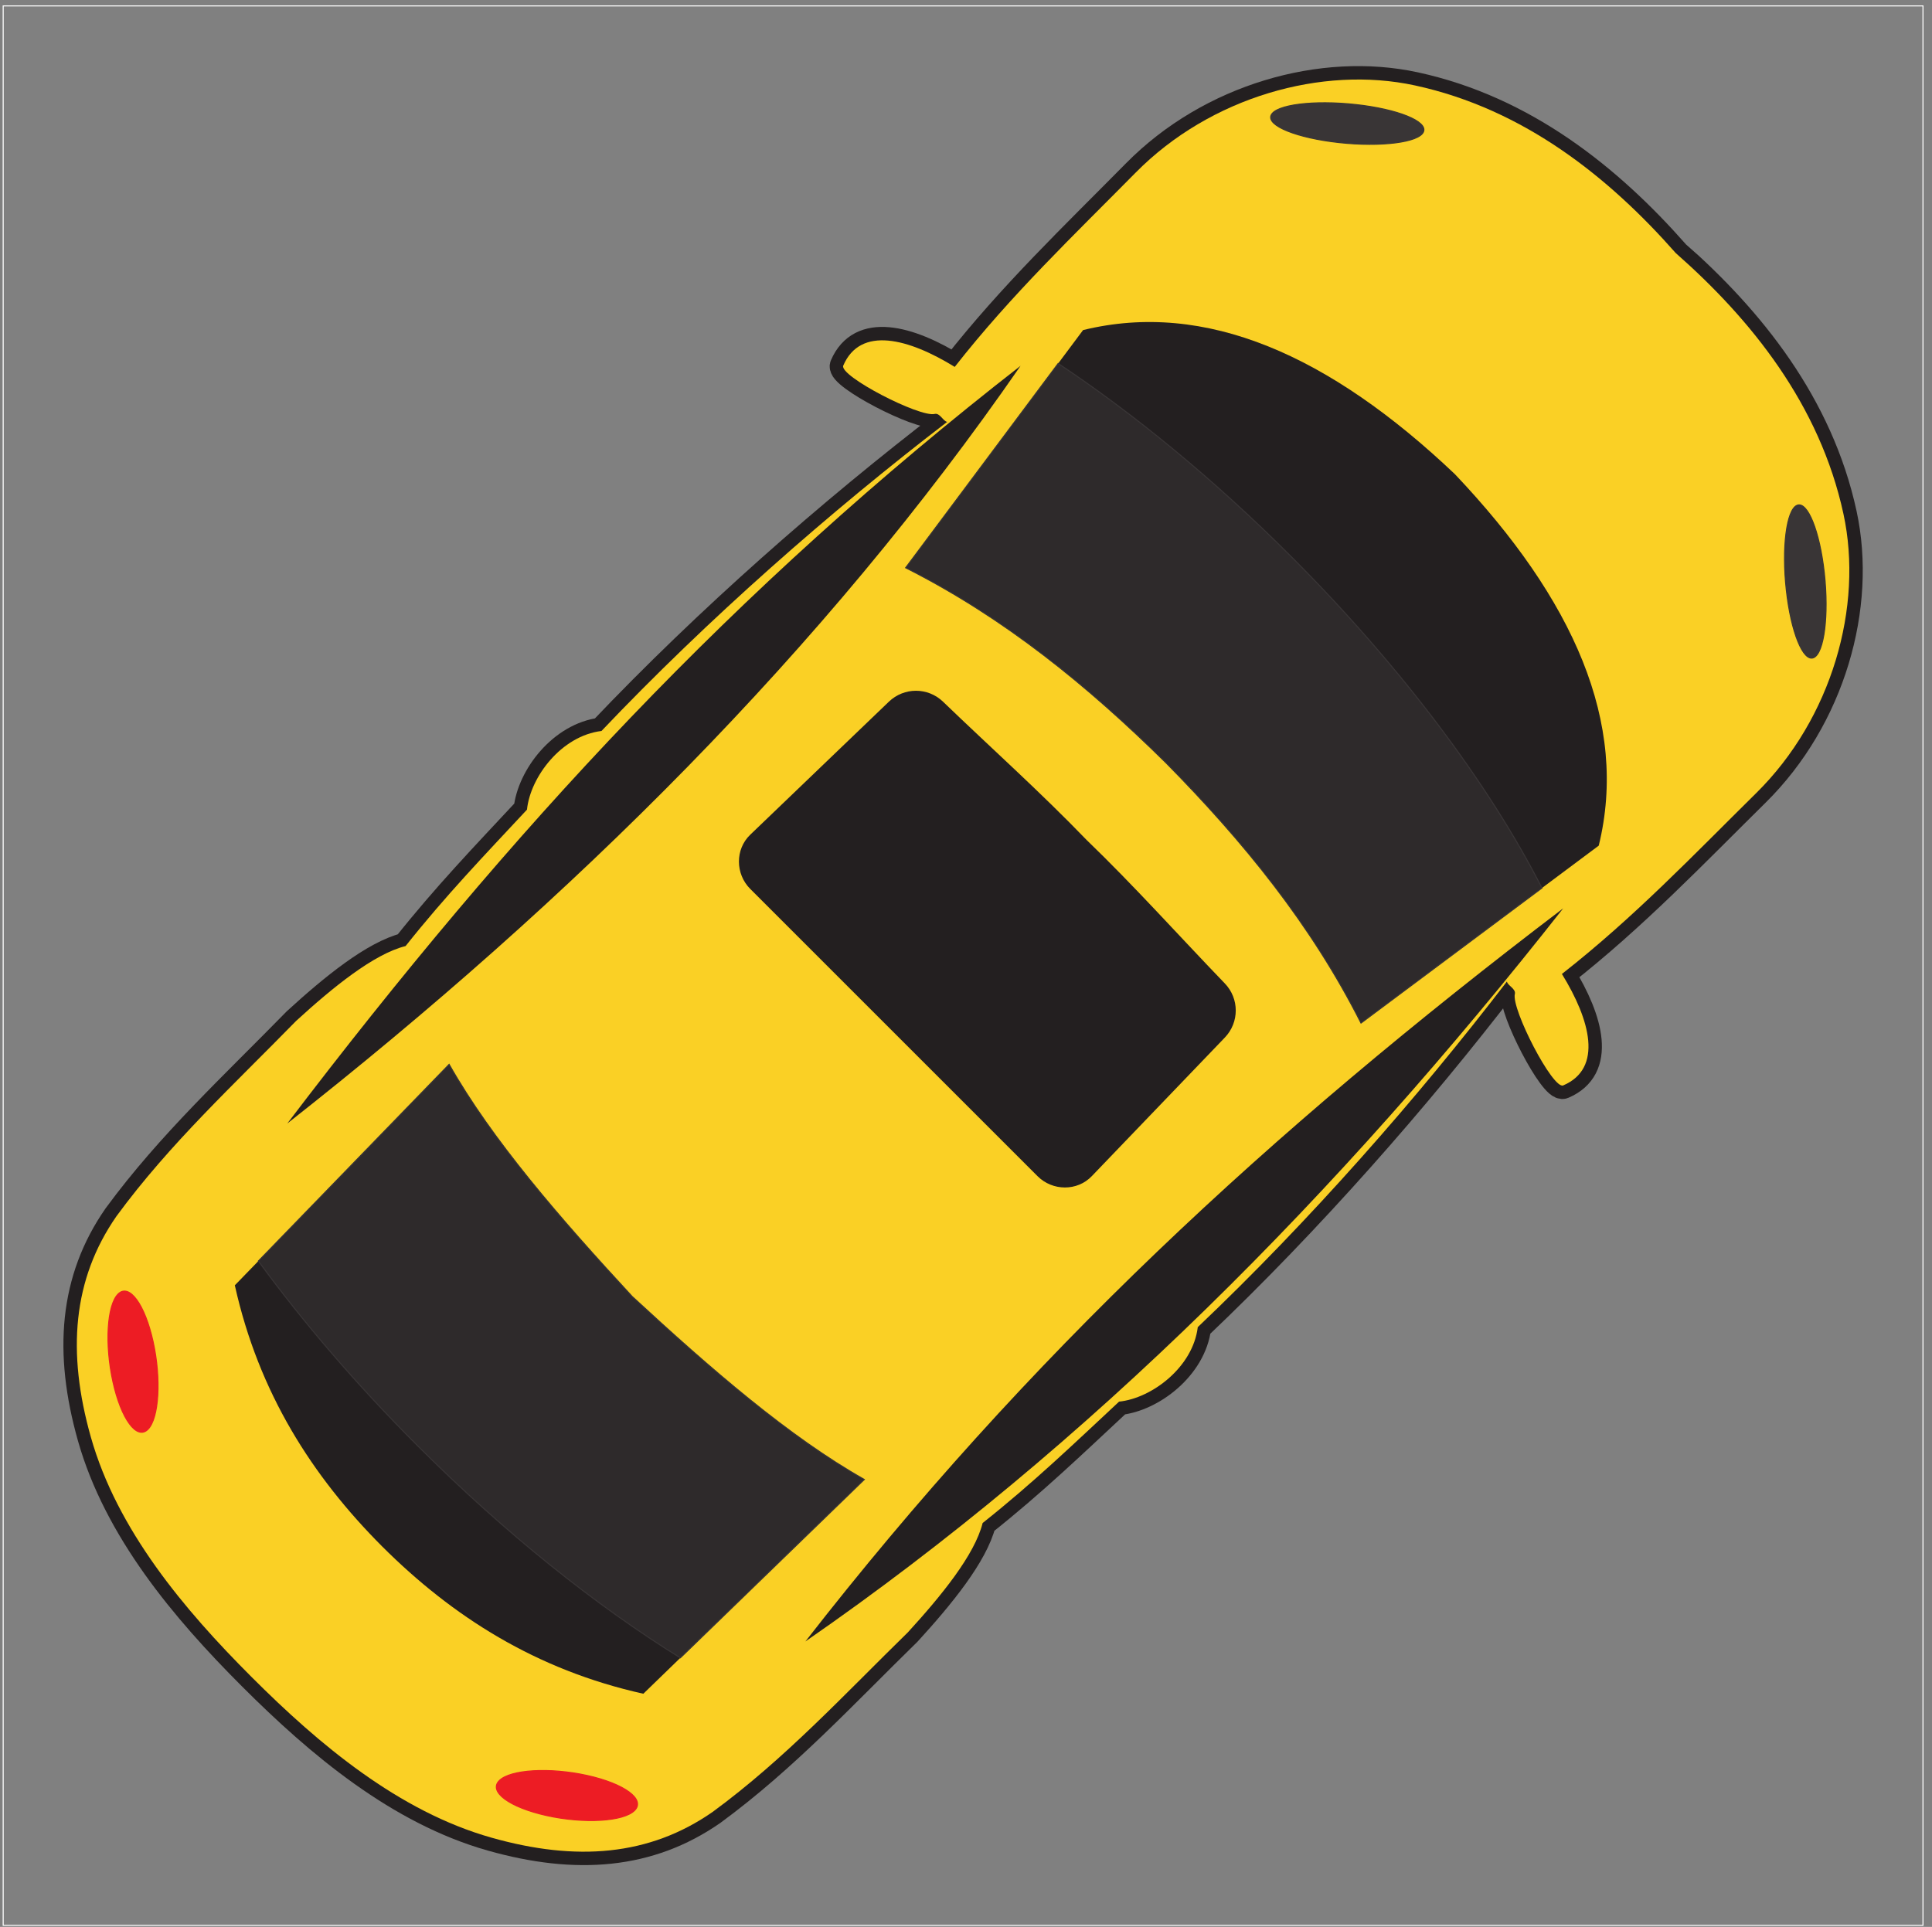 <svg width="542.667" height="541.333" xmlns="http://www.w3.org/2000/svg"><rect width="100%" height="100%" fill="#808080" stroke="none"/><path d="M6.719 4057.72H4061.17V3.27H6.719z" style="fill:none;stroke:#fff;stroke-width:2.16;stroke-linecap:butt;stroke-linejoin:miter;stroke-miterlimit:22.926;stroke-dasharray:none;stroke-opacity:1" transform="matrix(.133 0 0 -.133 0 541.333)"/><path d="M3539.04 3535.59c-139.85 158.72-319.63 304.11-550.99 354.16-195.39 42.28-431.77-24.17-589.88-184.44-128.78-130.54-262.49-257.64-381.87-410.15-97.04 59.82-199.12 87.36-235.4 2.79-9.33-21.76 161.54-109.98 193.16-102.16 10.87 2.69 18.15-15.84 26.35-16.72-246.6-189.08-505.6-416.64-730.14-652.95-84.13-10.1-150.11-96.45-157.33-166.18-91.35-98.01-171.506-181.28-256.366-288.14-67.511-16.85-154.086-87.62-231-157.94-130.429-133.58-266.761-258.89-379.484-412.53-92.801-133.49-104.914-287.45-54.227-466.7 55.383-195.876 196.52-363.888 339.426-506.786 142.902-142.91 310.914-284.043 506.791-339.43 179.25-50.687 333.21-38.574 466.7 54.227 153.64 112.722 278.95 249.058 412.52 379.484 70.33 76.914 141.1 163.488 157.95 231 106.86 84.859 190.13 165.015 288.14 256.365 69.73 7.22 156.08 73.2 166.18 157.33 236.31 224.54 463.87 483.54 652.95 730.14.88-8.2 19.41-15.48 16.72-26.35-7.82-31.62 80.4-202.49 102.15-193.16 84.58 36.28 57.04 138.36-2.78 235.41 152.51 119.37 279.61 253.09 410.14 381.86 160.28 158.11 226.73 394.49 184.45 589.88-50.05 231.36-195.44 411.14-354.16 550.99" style="fill:#fad025;fill-opacity:1;fill-rule:evenodd;stroke:none" transform="matrix(.133 0 0 -.133 0 541.333)"/><path d="M3539.04 3535.59c-139.85 158.72-319.63 304.11-550.99 354.16-195.39 42.28-431.77-24.17-589.88-184.44-128.78-130.54-262.49-257.64-381.87-410.15-97.04 59.82-199.12 87.36-235.4 2.79-9.33-21.76 161.54-109.98 193.16-102.16 10.87 2.69 18.15-15.84 26.35-16.72-246.6-189.08-505.6-416.64-730.14-652.95-84.13-10.1-150.11-96.45-157.33-166.18-91.35-98.01-171.506-181.28-256.366-288.14-67.511-16.85-154.086-87.62-231-157.94-130.429-133.58-266.761-258.89-379.484-412.53-92.801-133.49-104.914-287.45-54.227-466.7 55.383-195.876 196.52-363.888 339.426-506.786 142.902-142.91 310.914-284.043 506.791-339.43 179.25-50.687 333.21-38.574 466.7 54.227 153.64 112.722 278.95 249.058 412.52 379.484 70.33 76.914 141.1 163.488 157.95 231 106.86 84.859 190.13 165.015 288.14 256.365 69.73 7.22 156.08 73.2 166.18 157.33 236.31 224.54 463.87 483.54 652.95 730.14.88-8.2 19.41-15.48 16.72-26.35-7.82-31.62 80.4-202.49 102.15-193.16 84.58 36.28 57.04 138.36-2.78 235.41 152.51 119.37 279.61 253.09 410.14 381.86 160.28 158.11 226.73 394.49 184.45 589.88-50.05 231.36-195.44 411.14-354.16 550.99z" style="fill:none;stroke:#231f20;stroke-width:56.693;stroke-linecap:butt;stroke-linejoin:miter;stroke-miterlimit:22.926;stroke-dasharray:none;stroke-opacity:1" transform="matrix(.133 0 0 -.133 0 541.333)"/><path d="M3539.04 3535.59c-139.85 158.72-319.63 304.11-550.99 354.16-195.39 42.28-431.77-24.17-589.88-184.44-128.78-130.54-262.49-257.64-381.87-410.15-97.04 59.82-199.12 87.36-235.4 2.79-9.33-21.76 161.54-109.98 193.16-102.16 10.87 2.69 18.15-15.84 26.35-16.72-246.6-189.08-505.6-416.64-730.14-652.95-84.13-10.1-150.11-96.45-157.33-166.18-91.35-98.01-171.506-181.28-256.366-288.14-67.511-16.85-154.086-87.62-231-157.94-130.429-133.58-266.761-258.89-379.484-412.53-92.801-133.49-104.914-287.45-54.227-466.7 55.383-195.876 196.52-363.888 339.426-506.786 142.902-142.91 310.914-284.043 506.791-339.43 179.25-50.687 333.21-38.574 466.7 54.227 153.64 112.722 278.95 249.058 412.52 379.484 70.33 76.914 141.1 163.488 157.95 231 106.86 84.859 190.13 165.015 288.14 256.365 69.73 7.22 156.08 73.2 166.18 157.33 236.31 224.54 463.87 483.54 652.95 730.14.88-8.2 19.41-15.48 16.72-26.35-7.82-31.62 80.4-202.49 102.15-193.16 84.58 36.28 57.04 138.36-2.78 235.41 152.51 119.37 279.61 253.09 410.14 381.86 160.28 158.11 226.73 394.49 184.45 589.88-50.05 231.36-195.44 411.14-354.16 550.99" style="fill:#fad025;fill-opacity:1;fill-rule:evenodd;stroke:none" transform="matrix(.133 0 0 -.133 0 541.333)"/><path d="M606.719 1697c475.041 624.62 944.111 1129.9 1548.661 1600.52-415.43-600.7-944.65-1125.55-1548.661-1600.52M1584.41 2306.97l292.77 280.97c32.11 30.82 82.39 30.87 114.44 0 101.04-97.33 205.92-191.08 303.09-291.95 100.87-97.17 194.62-202.05 291.95-303.09 30.87-32.05 30.82-82.33 0-114.44l-280.97-292.76c-30.82-32.11-82.97-31.48-114.44 0-202.28 202.27-404.56 404.55-606.84 606.84-31.47 31.46-32.11 83.61 0 114.43M3301.37 2151.53c-624.63-475.04-1129.91-944.11-1600.52-1548.659C2301.54 1018.3 2826.39 1547.51 3301.37 2151.53M807.078 803.629c-147.883 148.25-260.73 324.741-311.148 551.581 150.859 155.57 301.718 311.14 452.578 466.72 90.012-159.25 233.472-324.67 386.572-490.3 165.63-153.1 331.05-296.56 490.3-386.571-155.58-150.86-311.15-301.719-466.72-452.575-226.84 50.414-403.332 163.262-551.582 311.145" style="fill:#231f20;fill-opacity:1;fill-rule:evenodd;stroke:none" transform="matrix(.133 0 0 -.133 0 541.333)"/><path d="m545.633 1406.46 402.875 415.47c90.012-159.25 233.472-324.67 386.572-490.3 165.63-153.1 331.05-296.56 490.3-386.571l-388.6-376.805c-178 110.48-369.64 262.887-554.37 447.616-129.156 129.16-242.492 261.69-336.777 390.59" style="fill:#2e2a2b;fill-opacity:1;fill-rule:evenodd;stroke:none" transform="matrix(.133 0 0 -.133 0 541.333)"/><path d="m545.633 1406.46 402.875 415.47c90.012-159.25 233.472-324.67 386.572-490.3 165.63-153.1 331.05-296.56 490.3-386.571l-388.6-376.805c-178 110.48-369.64 262.887-554.37 447.616-129.156 129.16-242.492 261.69-336.777 390.59z" style="fill:none;stroke:#393536;stroke-width:2.16;stroke-linecap:butt;stroke-linejoin:miter;stroke-miterlimit:22.926;stroke-dasharray:none;stroke-opacity:1" transform="matrix(.133 0 0 -.133 0 541.333)"/><path d="M2462.4 2458.95c-165.41 163.13-341.36 306.77-549.81 411.92l374.79 502.08c258.25 63.3 520.2-52.81 784.94-304.08 251.27-264.74 367.38-526.69 304.07-784.94-167.35-124.93-334.71-249.86-502.07-374.79-105.15 208.45-248.79 384.4-411.92 549.81" style="fill:#231f20;fill-opacity:1;fill-rule:evenodd;stroke:none" transform="matrix(.133 0 0 -.133 0 541.333)"/><path d="M2462.4 2458.95c-165.41 163.13-341.36 306.77-549.81 411.92l322.15 431.54c159.62-106.07 327.97-243.84 490.93-406.81 236.8-236.8 420.5-484.97 530.81-701.18l-382.16-285.28c-105.15 208.45-248.79 384.4-411.92 549.81" style="fill:#2e2a2b;fill-opacity:1;fill-rule:evenodd;stroke:none" transform="matrix(.133 0 0 -.133 0 541.333)"/><path d="M2462.4 2458.95c-165.41 163.13-341.36 306.77-549.81 411.92l322.15 431.54c159.62-106.07 327.97-243.84 490.93-406.81 236.8-236.8 420.5-484.97 530.81-701.18l-382.16-285.28c-105.15 208.45-248.79 384.4-411.92 549.81z" style="fill:none;stroke:#393536;stroke-width:2.16;stroke-linecap:butt;stroke-linejoin:miter;stroke-miterlimit:22.926;stroke-dasharray:none;stroke-opacity:1" transform="matrix(.133 0 0 -.133 0 541.333)"/><path d="M2684.48 3826.86c9.77 22.18 89.72 32.27 178.54 22.52 88.83-9.75 152.93-35.65 143.16-57.83-9.77-22.18-89.72-32.26-178.54-22.52-88.82 9.76-152.93 35.65-143.16 57.83zM3795 3002.73c-22.19-9.77-32.27-89.72-22.52-178.54 9.75-88.82 35.65-152.93 57.83-143.16 22.18 9.77 32.26 89.72 22.51 178.54-9.75 88.83-35.64 152.93-57.82 143.16" style="fill:#393536;fill-opacity:1;fill-rule:evenodd;stroke:none" transform="matrix(.133 0 0 -.133 0 541.333)"/><path d="M2684.48 3826.86c9.77 22.18 89.72 32.27 178.54 22.52 88.83-9.75 152.93-35.65 143.16-57.83-9.77-22.18-89.72-32.26-178.54-22.52-88.82 9.76-152.93 35.65-143.16 57.83zM3795 3002.73c-22.19-9.77-32.27-89.72-22.52-178.54 9.75-88.82 35.65-152.93 57.83-143.16 22.18 9.77 32.26 89.72 22.51 178.54-9.75 88.83-35.64 152.93-57.82 143.16z" style="fill:none;stroke:#393536;stroke-width:2.16;stroke-linecap:butt;stroke-linejoin:miter;stroke-miterlimit:22.926;stroke-dasharray:none;stroke-opacity:1" transform="matrix(.133 0 0 -.133 0 541.333)"/><path d="M249.406 1336.8c23.43 23.43 56.539-21.58 73.934-100.5 17.402-78.91 12.512-161.92-10.918-185.35-23.43-23.43-56.535 21.58-73.938 100.5-17.398 78.92-12.507 161.92 10.922 185.35zM1054.41 308.977c-23.44-23.43 21.57-56.539 100.49-73.938 78.92-17.402 161.92-12.508 185.35 10.922 23.43 23.426-21.57 56.535-100.49 73.937-78.92 17.395-161.93 12.508-185.35-10.921" style="fill:#ed1c24;fill-opacity:1;fill-rule:evenodd;stroke:none" transform="matrix(.133 0 0 -.133 0 541.333)"/><path d="M249.406 1336.8c23.43 23.43 56.539-21.58 73.934-100.5 17.402-78.91 12.512-161.92-10.918-185.35-23.43-23.43-56.535 21.58-73.938 100.5-17.398 78.92-12.507 161.92 10.922 185.35zM1054.41 308.977c-23.44-23.43 21.57-56.539 100.49-73.938 78.92-17.402 161.92-12.508 185.35 10.922 23.43 23.426-21.57 56.535-100.49 73.937-78.92 17.395-161.93 12.508-185.35-10.921z" style="fill:none;stroke:#ed1c24;stroke-width:2.16;stroke-linecap:butt;stroke-linejoin:miter;stroke-miterlimit:22.926;stroke-dasharray:none;stroke-opacity:1" transform="matrix(.133 0 0 -.133 0 541.333)"/></svg>
